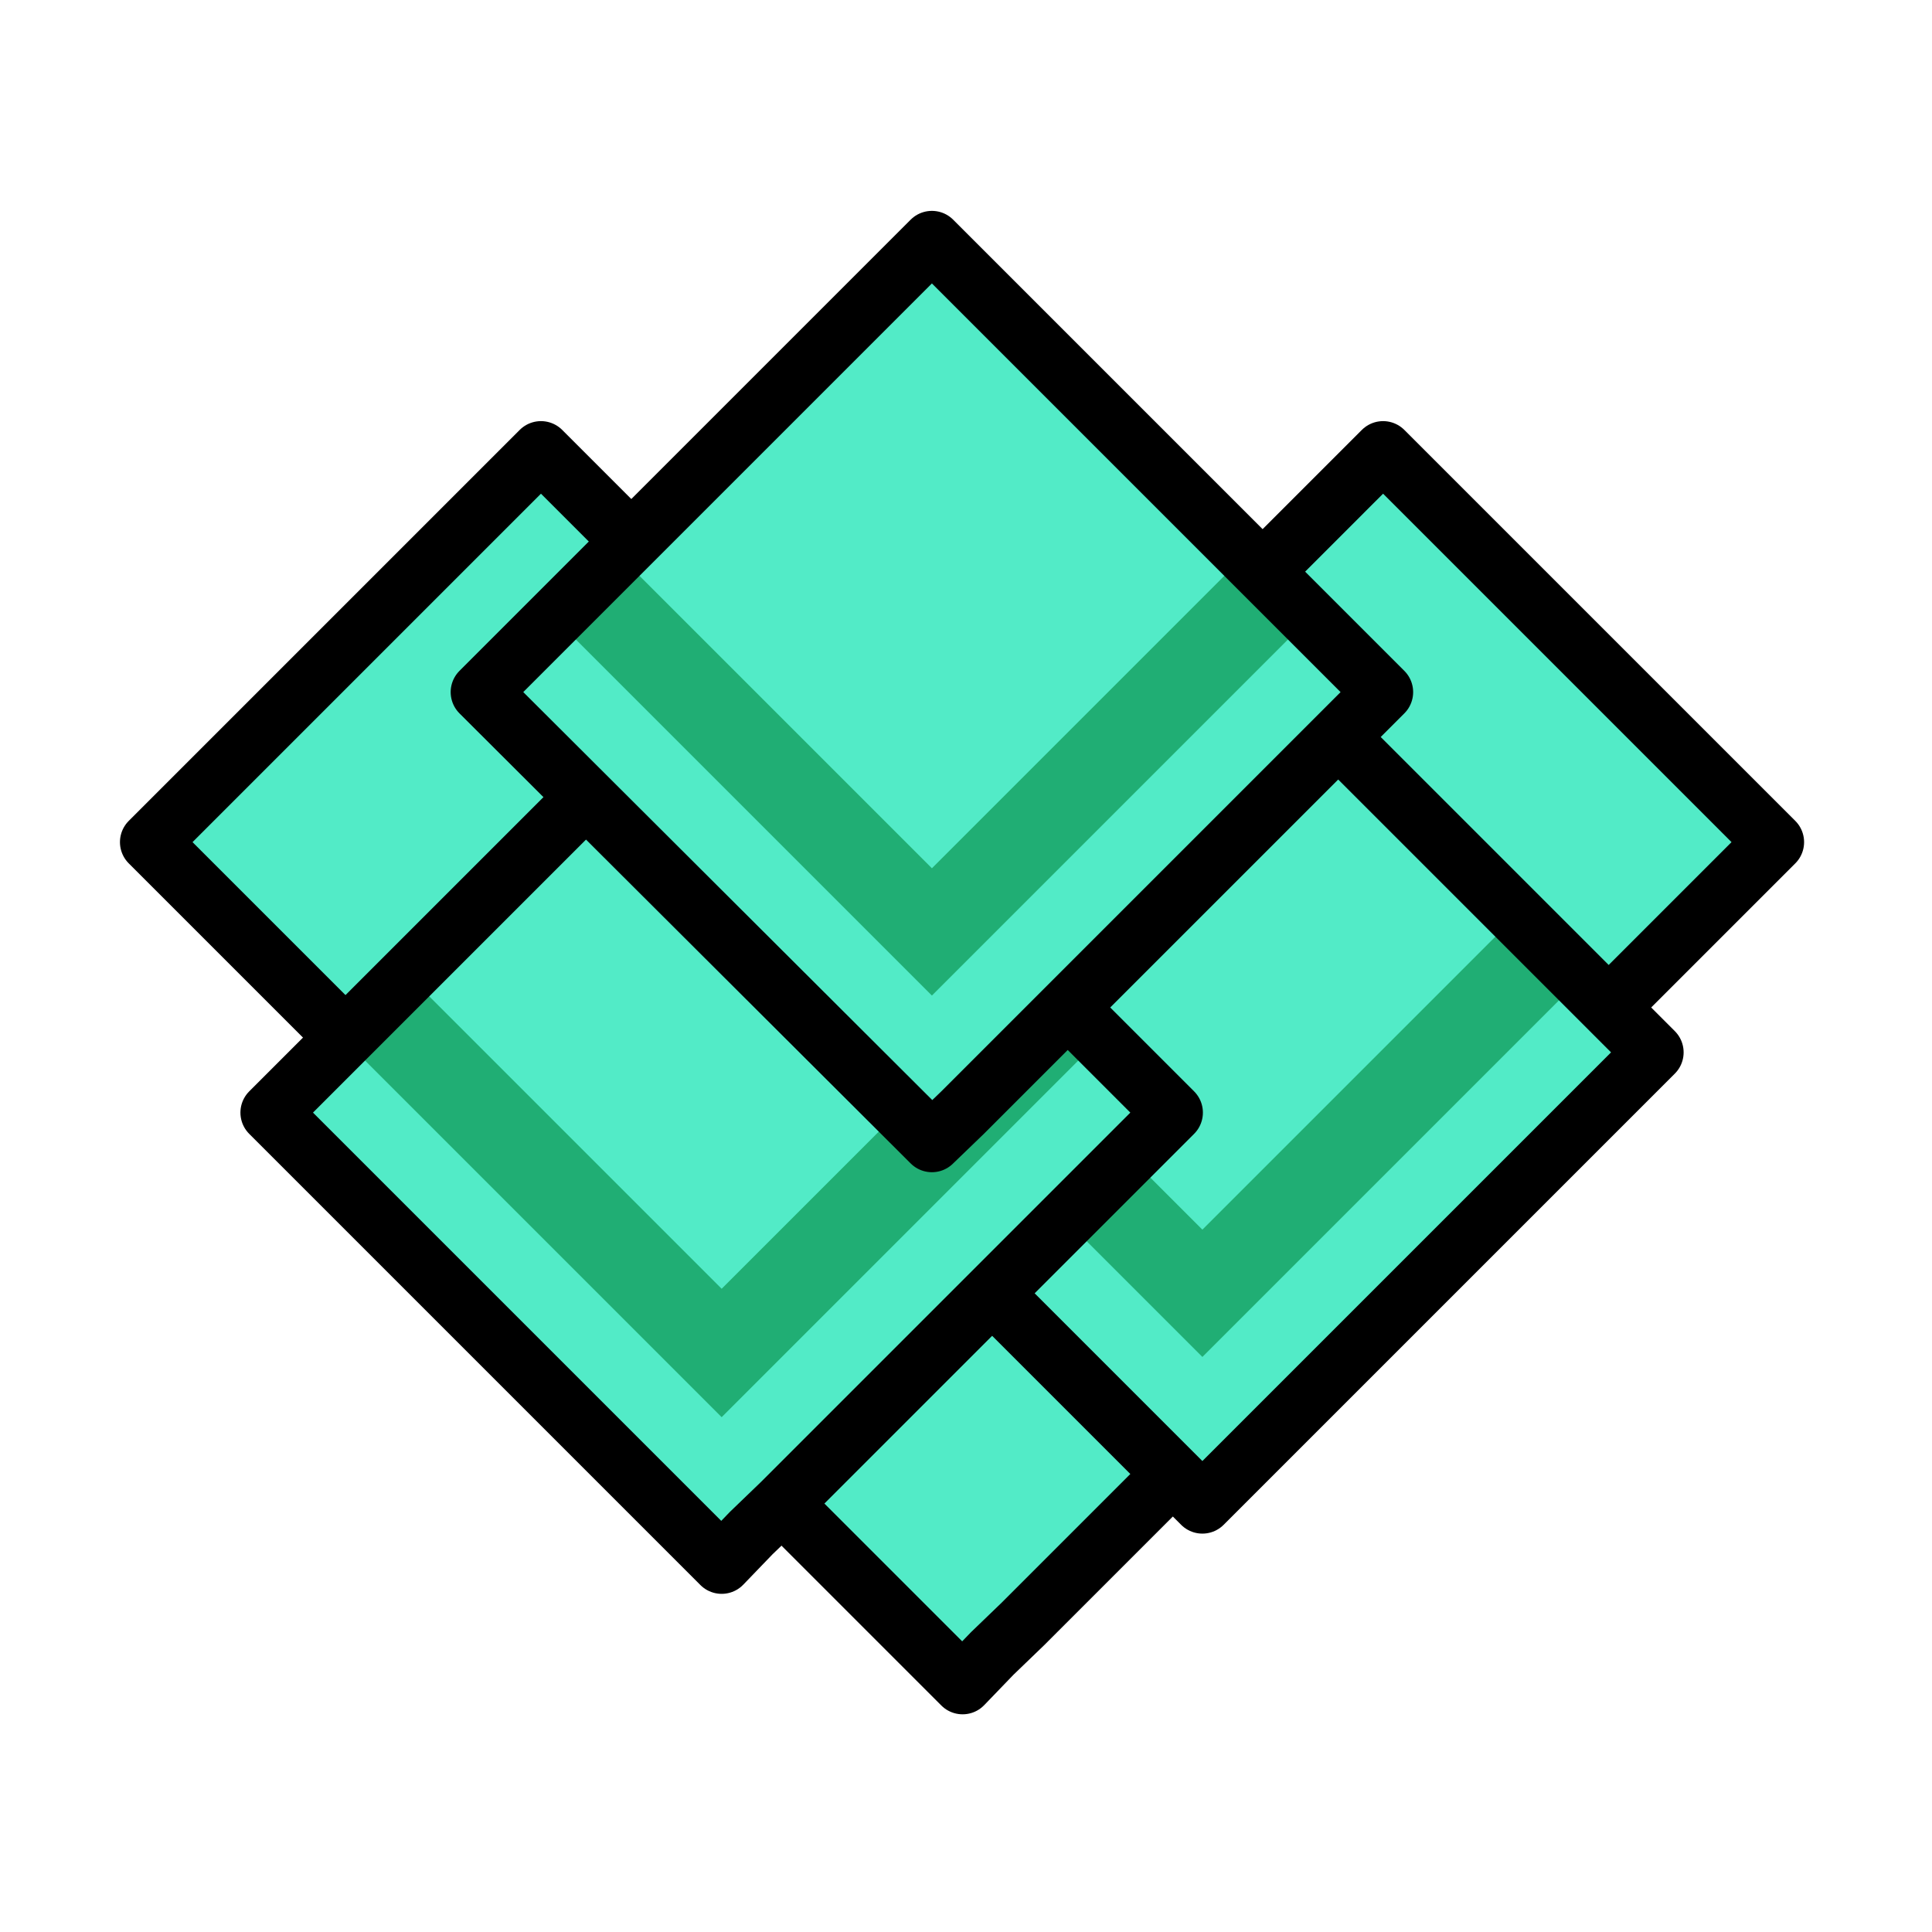 <svg version="1.2" baseProfile="tiny-ps" xmlns="http://www.w3.org/2000/svg" viewBox="0 0 17 17" width="75" height="75">
	<title>Icon-Shell_Teal-svg</title>
	<style>
		tspan { white-space:pre }
		.shp0 { fill: #52ebc7;stroke: #000000;stroke-linejoin:round;stroke-width: 0.529 } 
		.shp1 { fill: #52ebc7 } 
		.shp2 { fill: #20ae74 } 
		.shp3 { fill: none;stroke: #000000;stroke-linejoin:round;stroke-width: 0.529 } 
	</style>
	<g id="layer1">
		<path id="path3378-3" fill-rule="evenodd" class="shp0" d="M11.91 4.23L9 7.14L8.73 7.41L12.17 10.85L15.61 7.41L12.17 3.97L11.91 4.23Z" />
		<path id="path3378" fill-rule="evenodd" class="shp0" d="M4.5 4.23L1.59 7.14L1.32 7.41L4.76 10.85L8.2 7.41L4.76 3.97L4.5 4.23Z" />
		<path id="path3298-4-1-0" fill-rule="evenodd" class="shp0" d="M8.73 14.55L8.47 14.82L4.5 10.85L8.47 6.88L12.44 10.85L9 14.29L8.73 14.55Z" />
		<path id="path3304-3-2" fill-rule="evenodd" class="shp1" d="M10.58 5.29L14.55 9.26L10.58 13.23L6.61 9.26L10.58 5.29Z" />
		<path id="path3302-7-1" fill-rule="evenodd" class="shp2" d="M7.95 8.19L7.39 8.75L10.58 11.94L13.77 8.75L13.21 8.19L10.58 10.82L7.95 8.19Z" />
		<path id="path3298-4-1" class="shp3" d="M10.85 12.96L10.58 13.23L6.61 9.26L10.58 5.29L14.55 9.26L11.11 12.7L10.85 12.96Z" />
		<path id="path3304-3" fill-rule="evenodd" class="shp1" d="M6.35 5.82L10.32 9.79L6.35 13.76L2.38 9.79L6.35 5.82Z" />
		<path id="path3302-7" fill-rule="evenodd" class="shp2" d="M3.72 8.71L3.16 9.28L6.35 12.47L9.54 9.28L8.98 8.71L6.35 11.34L3.72 8.71Z" />
		<path id="path3298-4" class="shp3" d="M6.61 13.49L6.35 13.76L2.38 9.79L6.35 5.82L10.32 9.79L6.88 13.23L6.61 13.49Z" />
		<path id="path3304" fill-rule="evenodd" class="shp1" d="M8.2 2.12L12.17 6.09L8.2 10.05L4.23 6.09L8.2 2.12Z" />
		<path id="path3302" fill-rule="evenodd" class="shp2" d="M5.57 5.01L5.01 5.57L8.2 8.76L11.39 5.57L10.83 5.01L8.2 7.64L5.57 5.01Z" />
		<path id="path3298" class="shp3" d="M8.47 9.79L8.2 10.05L4.23 6.09L8.2 2.12L12.17 6.09L8.73 9.53L8.47 9.79Z" />
	</g>
</svg>